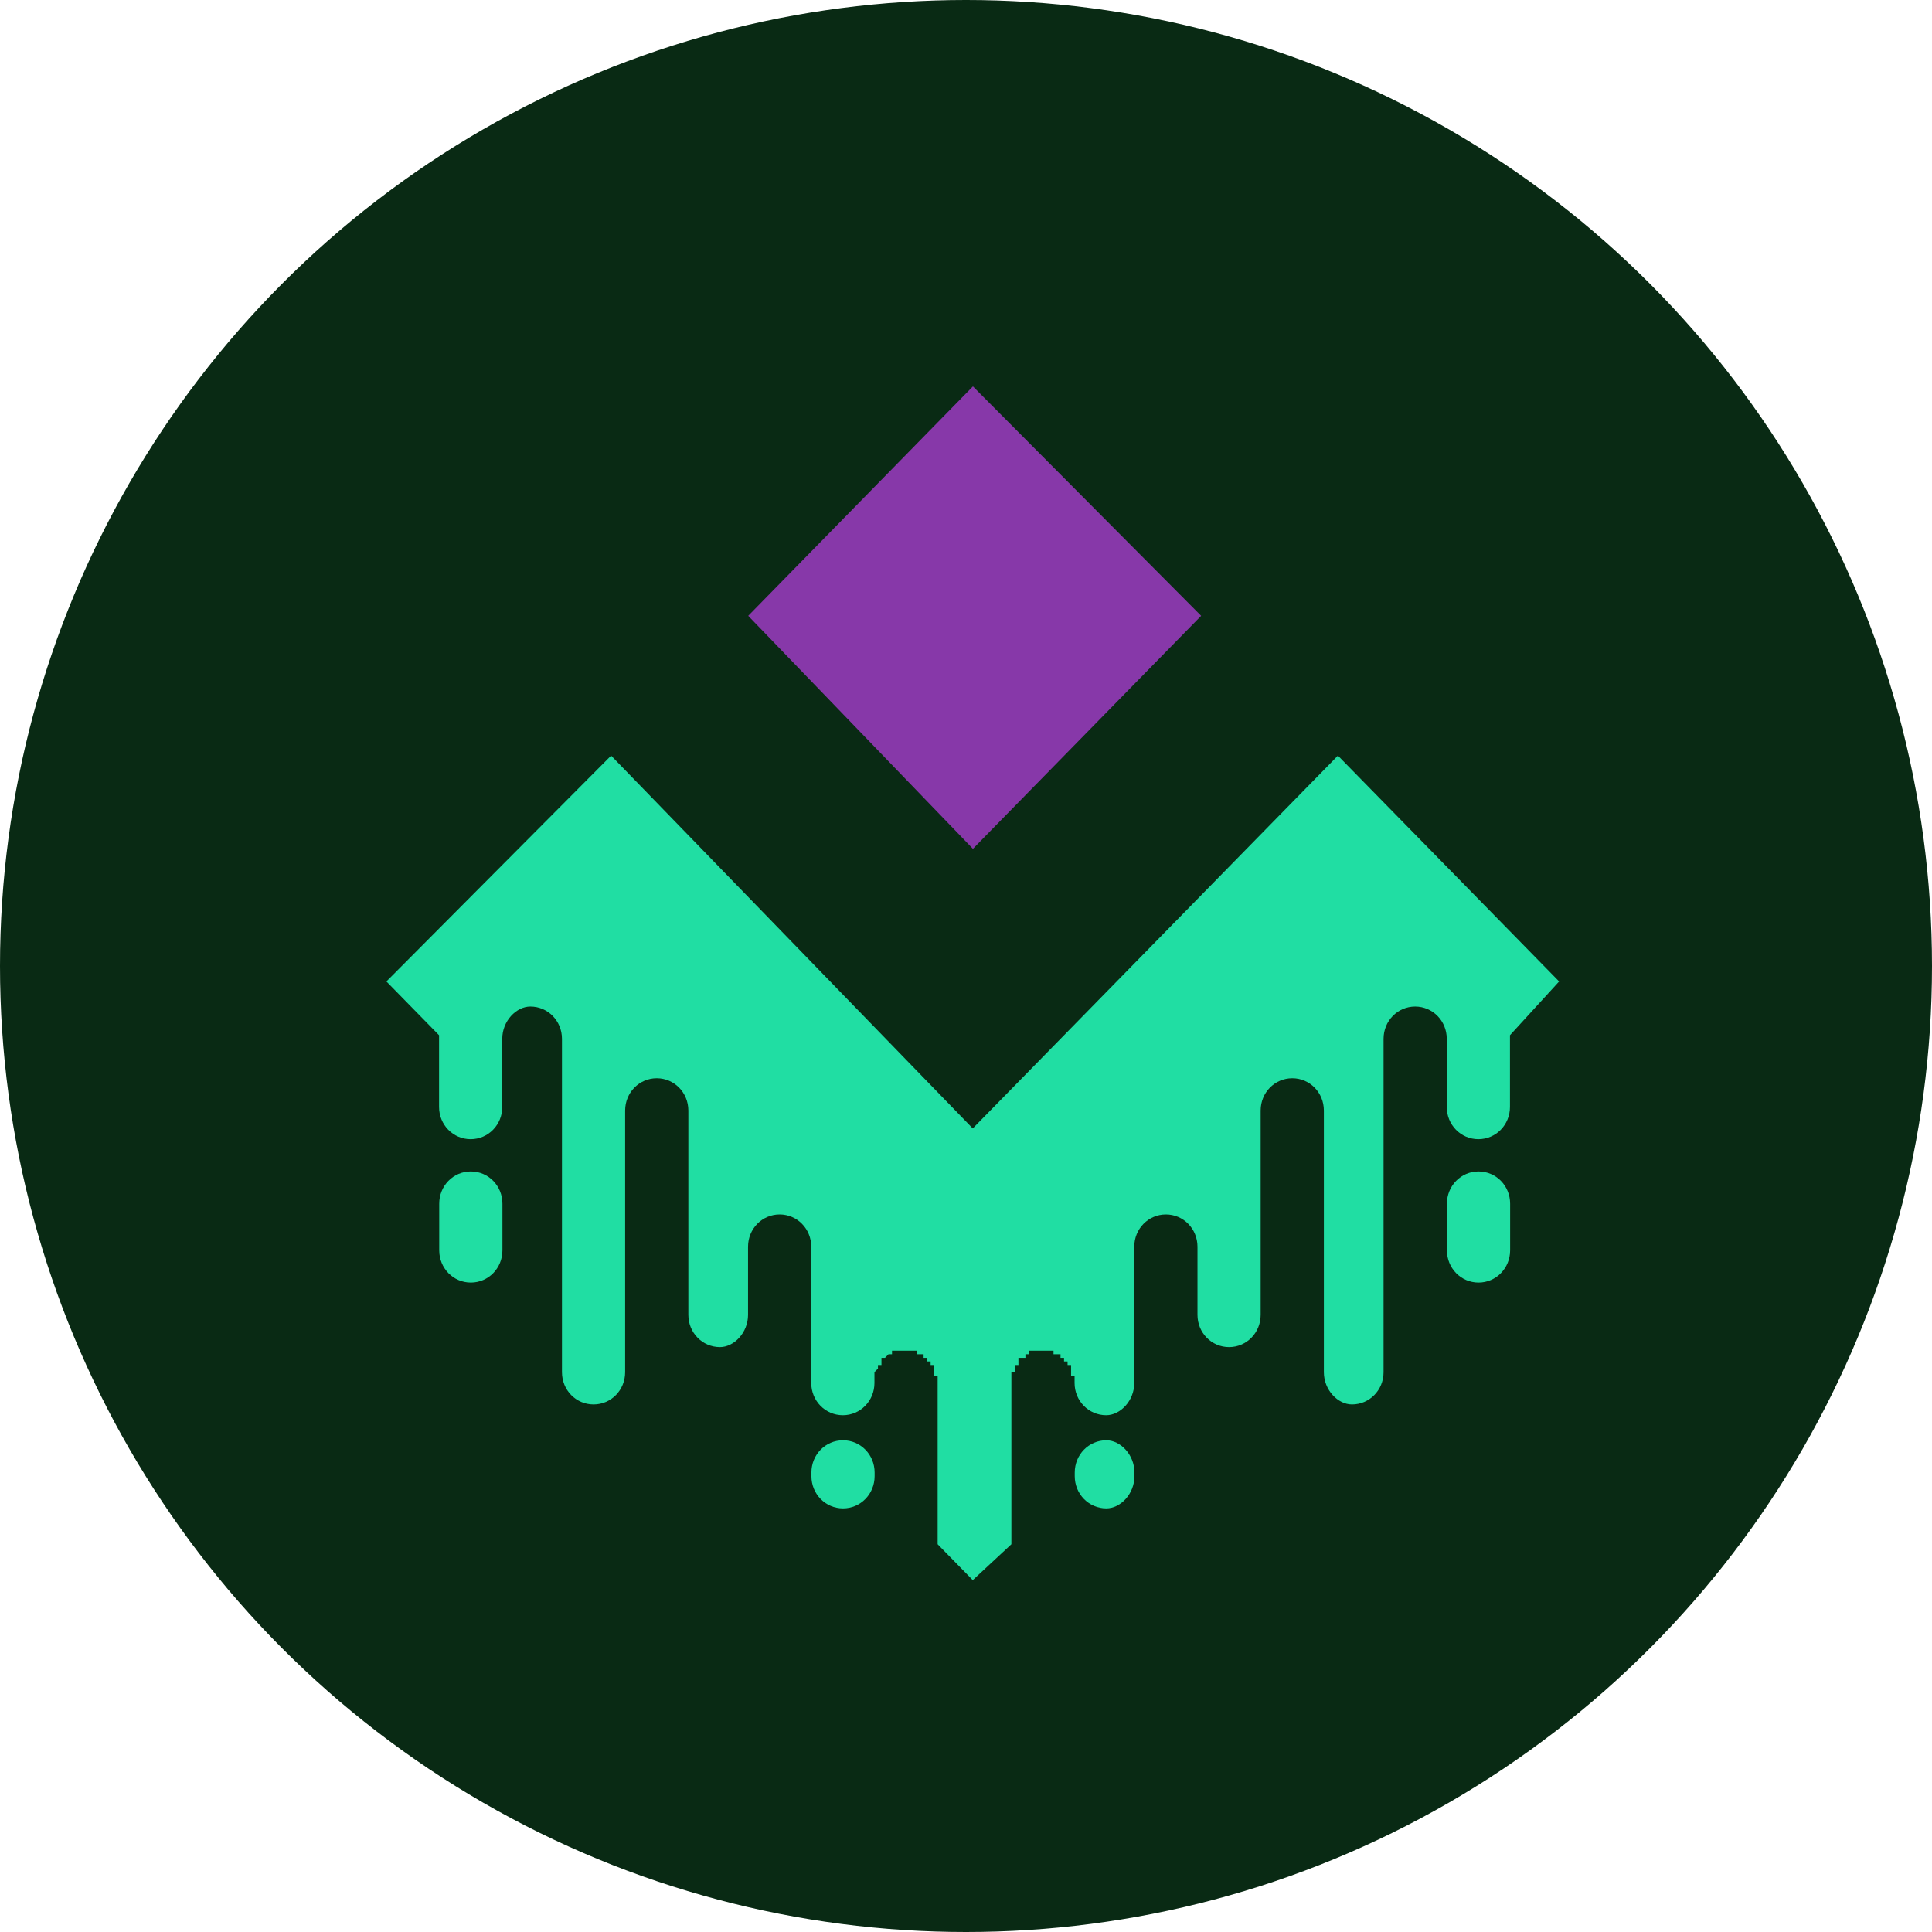 <svg width="70" height="70" viewBox="0 0 70 70" fill="none" xmlns="http://www.w3.org/2000/svg">
<circle cx="35" cy="35" r="35" fill="#092A14"/>
<path fill-rule="evenodd" clip-rule="evenodd" d="M31.683 50.107C31.683 50.756 31.174 51.276 30.538 51.276C29.902 51.276 29.393 50.756 29.393 50.107V45.171C29.393 44.522 28.884 44.002 28.248 44.002C27.612 44.002 27.103 44.522 27.103 45.171V47.639C27.103 48.288 26.594 48.808 26.085 48.808C25.449 48.808 24.94 48.288 24.94 47.639V40.236C24.94 39.587 24.431 39.067 23.795 39.067C23.159 39.067 22.65 39.587 22.65 40.236V49.717C22.65 50.367 22.142 50.886 21.506 50.886C20.869 50.886 20.361 50.367 20.361 49.717V37.638C20.361 36.989 19.852 36.469 19.216 36.469C18.707 36.469 18.198 36.989 18.198 37.638V40.106C18.198 40.755 17.689 41.275 17.053 41.275C16.417 41.275 15.908 40.755 15.908 40.106V37.508L14 35.56L22.142 27.378L35.245 40.885L48.475 27.378L56.49 35.56L54.709 37.508V40.106C54.709 40.755 54.2 41.275 53.564 41.275C52.928 41.275 52.419 40.755 52.419 40.106V37.638C52.419 36.989 51.91 36.469 51.274 36.469C50.638 36.469 50.129 36.989 50.129 37.638V49.717C50.129 50.367 49.62 50.886 48.984 50.886C48.475 50.886 47.966 50.367 47.966 49.717V40.236C47.966 39.587 47.458 39.067 46.822 39.067C46.185 39.067 45.676 39.587 45.676 40.236V47.639C45.676 48.288 45.168 48.808 44.532 48.808C43.895 48.808 43.387 48.288 43.387 47.639V45.171C43.387 44.522 42.878 44.002 42.242 44.002C41.606 44.002 41.097 44.522 41.097 45.171V50.107C41.097 50.756 40.588 51.276 40.079 51.276C39.443 51.276 38.934 50.756 38.934 50.107V49.847H38.807V49.457H38.68V49.328H38.552V49.198H38.425V49.068H38.171V48.938H37.28V49.068H37.153V49.198H36.899V49.457H36.771V49.717H36.644V55.951L35.245 57.25L33.973 55.951V49.847H33.845V49.457H33.718V49.328H33.591V49.198H33.464V49.068H33.209V48.938H32.319V49.068H32.192L32.064 49.198H31.937V49.457H31.81V49.587L31.683 49.717V50.107Z" fill="#20DEA3"/>
<path fill-rule="evenodd" clip-rule="evenodd" d="M35.251 14L43.52 22.312L35.251 30.754L27.109 22.312L35.251 14Z" fill="#8738A9"/>
<path fill-rule="evenodd" clip-rule="evenodd" d="M40.085 52.184C39.449 52.184 38.94 52.704 38.94 53.353V53.483C38.94 54.133 39.449 54.652 40.085 54.652C40.594 54.652 41.103 54.133 41.103 53.483V53.353C41.103 52.704 40.594 52.184 40.085 52.184ZM30.544 52.184C31.18 52.184 31.689 52.704 31.689 53.353V53.483C31.689 54.133 31.18 54.652 30.544 54.652C29.908 54.652 29.399 54.133 29.399 53.483V53.353C29.399 52.704 29.908 52.184 30.544 52.184ZM53.57 42.444C52.934 42.444 52.425 42.963 52.425 43.612V45.301C52.425 45.95 52.934 46.47 53.57 46.47C54.206 46.47 54.715 45.95 54.715 45.301V43.612C54.715 42.963 54.206 42.444 53.57 42.444ZM17.059 42.444C17.695 42.444 18.204 42.963 18.204 43.612V45.301C18.204 45.95 17.695 46.47 17.059 46.47C16.423 46.47 15.914 45.95 15.914 45.301V43.612C15.914 42.963 16.423 42.444 17.059 42.444Z" fill="#20DEA3"/>
</svg>
